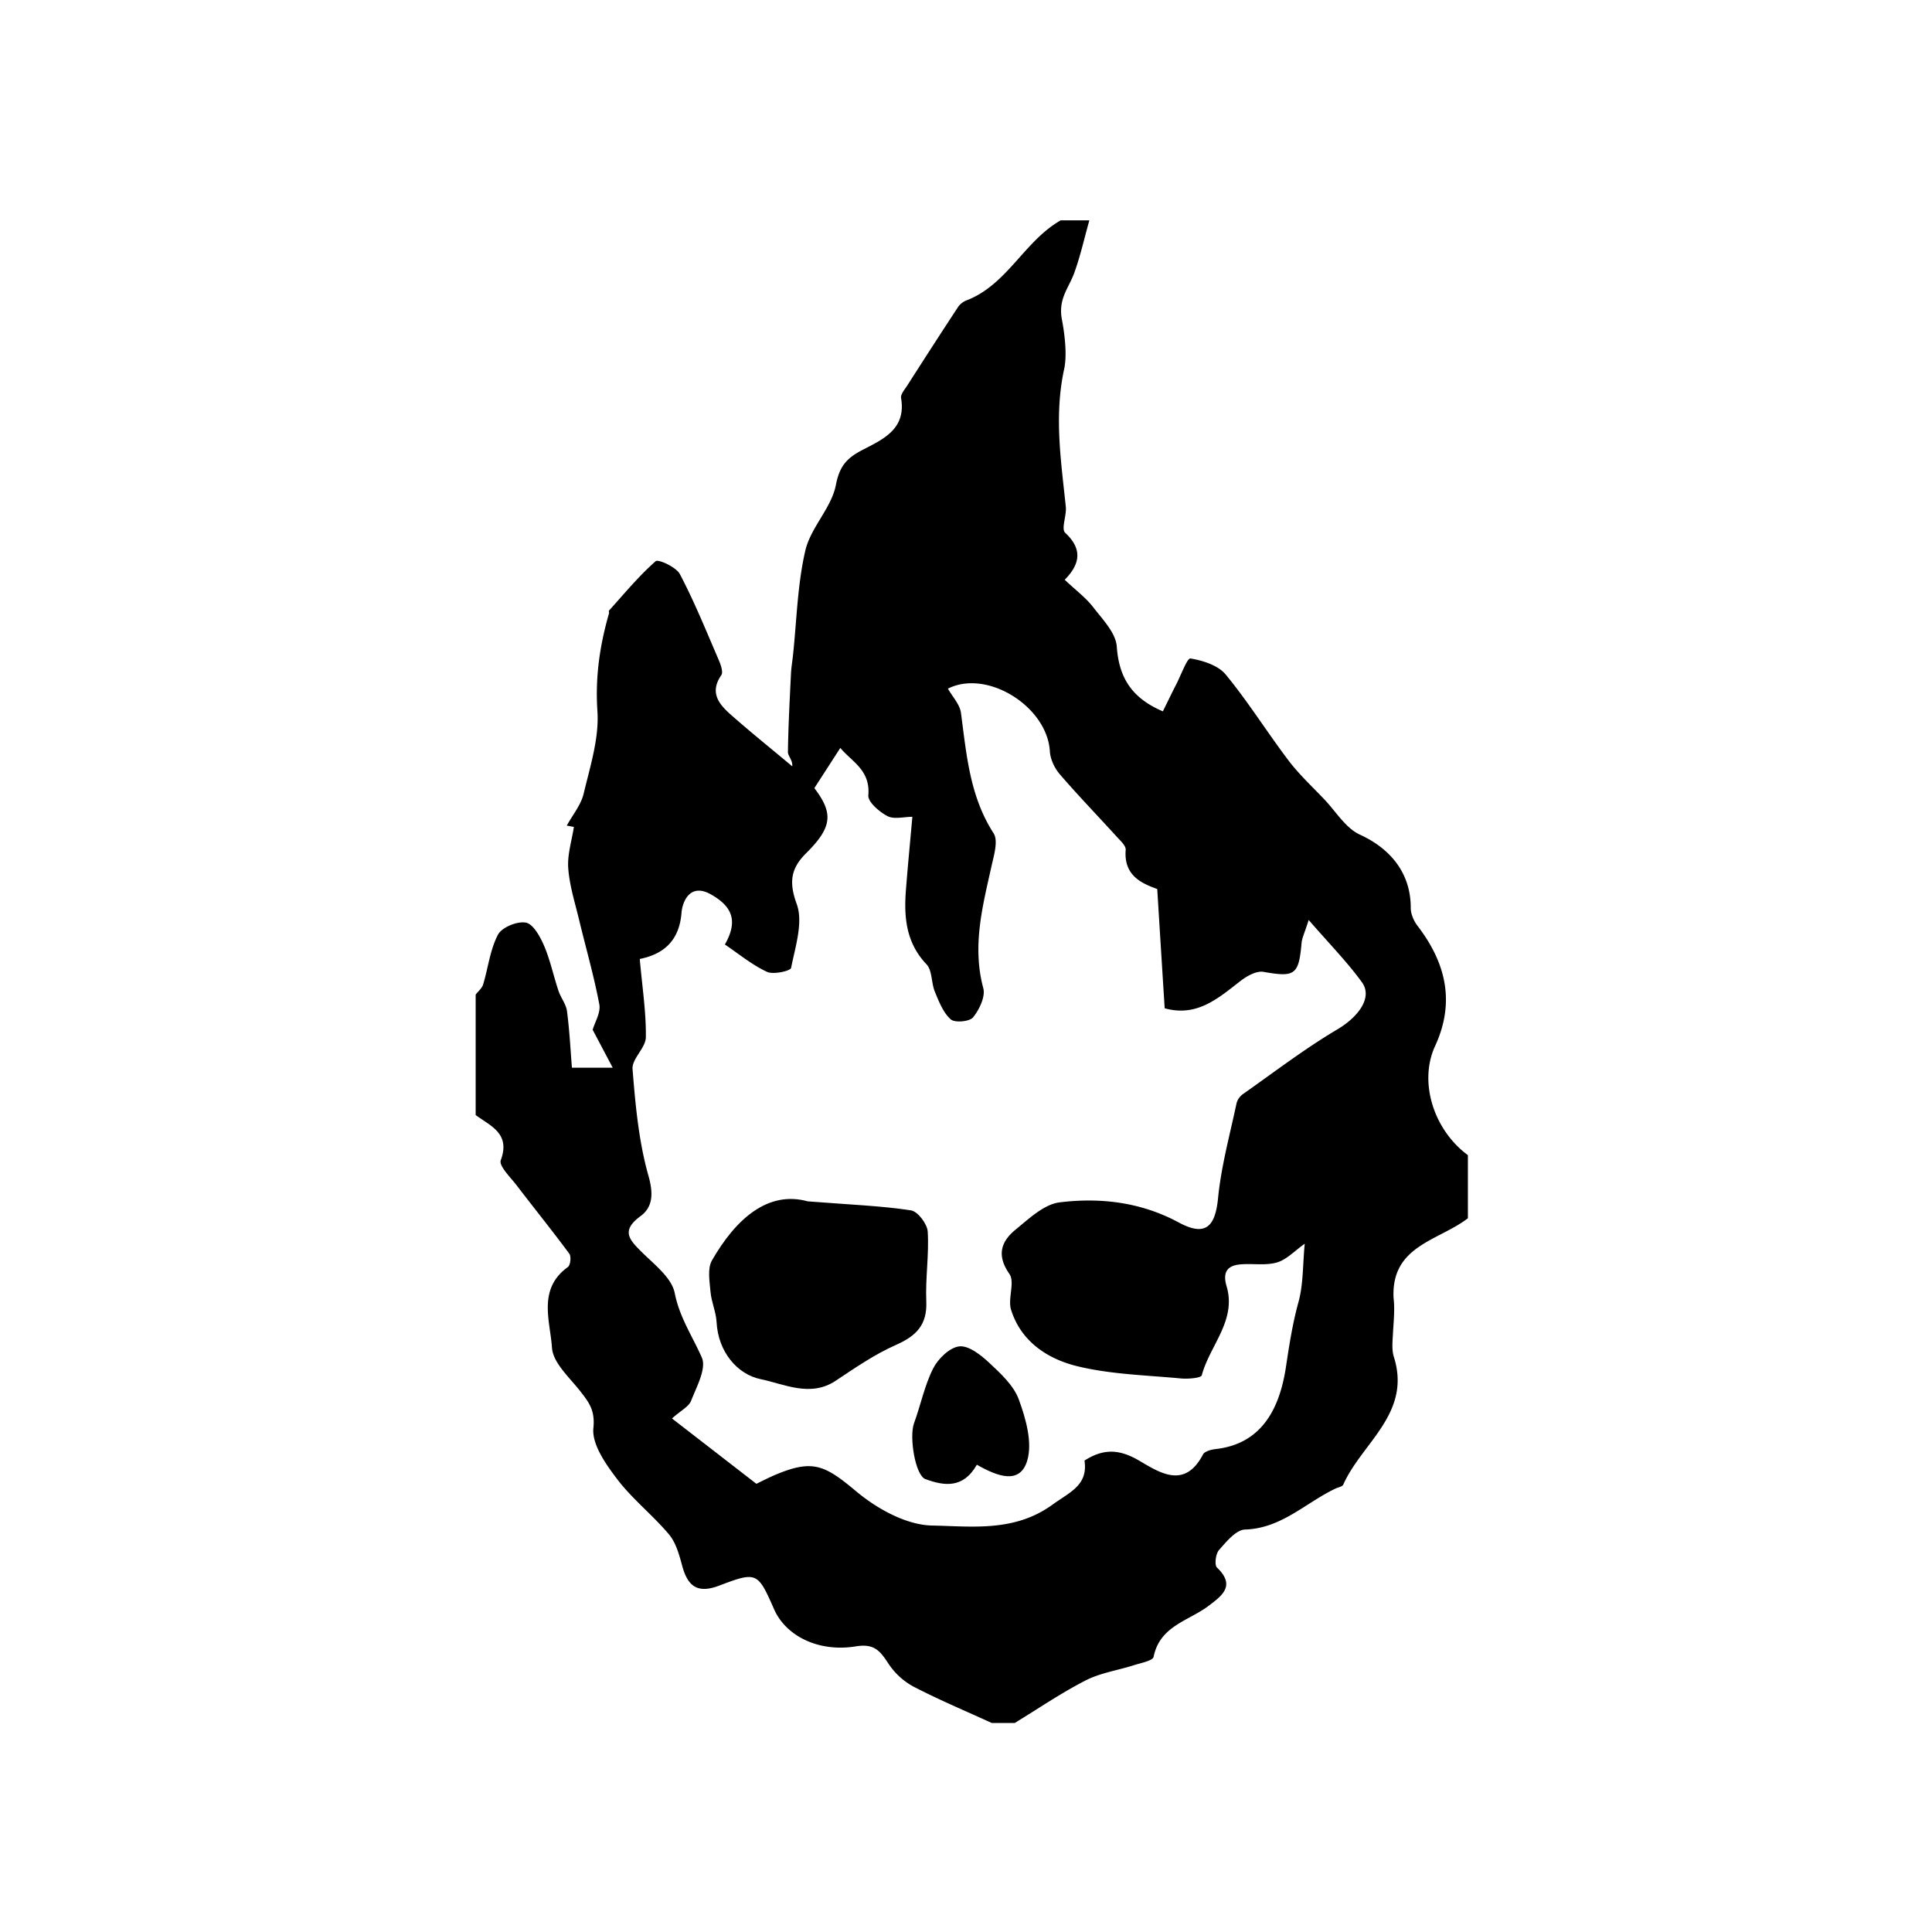 <svg xmlns="http://www.w3.org/2000/svg" xml:space="preserve" width="72px" height="72px" viewBox="0 0 72 72">
    <g fill="currentColor" fill-rule="evenodd" clip-rule="evenodd">
        <path d="M37.816 64.211h-.854c-.972-.444-1.958-.859-2.906-1.349a2.6 2.6 0 0 1-.928-.836c-.31-.466-.513-.788-1.224-.672-1.41.232-2.621-.396-3.054-1.378-.609-1.38-.638-1.422-2.043-.886-.828.315-1.183.015-1.388-.752-.108-.403-.231-.85-.489-1.157-.603-.716-1.358-1.309-1.923-2.049-.428-.562-.955-1.306-.893-1.913.067-.654-.16-.949-.479-1.36-.404-.52-1.025-1.064-1.064-1.631-.067-1.001-.543-2.192.592-3.009.095-.068.131-.393.055-.495-.635-.86-1.309-1.692-1.958-2.542-.232-.306-.676-.731-.597-.945.368-.999-.376-1.268-.936-1.682v-4.488c.095-.126.236-.239.279-.381.187-.62.258-1.296.553-1.855.145-.274.72-.509 1.039-.447.276.053.533.523.678.86.23.539.351 1.123.537 1.681.087.26.283.496.317.757.095.719.13 1.445.184 2.108h1.52l-.747-1.413c.081-.282.305-.64.248-.944-.198-1.056-.499-2.093-.75-3.14-.154-.642-.36-1.283-.408-1.935-.038-.506.132-1.027.21-1.541l-.265-.049c.217-.397.531-.771.631-1.197.241-1.012.579-2.062.511-3.072-.085-1.271.089-2.45.432-3.64.009-.032-.017-.085 0-.104.567-.627 1.107-1.285 1.738-1.84.098-.086.766.219.904.482.54 1.029.979 2.111 1.439 3.18.079.183.185.469.103.586-.446.646-.087 1.08.353 1.469.748.661 1.527 1.286 2.292 1.927.022-.231-.164-.385-.161-.537.014-.971.066-1.941.113-2.911.01-.222.049-.443.073-.665.141-1.313.166-2.654.463-3.931.2-.856.973-1.586 1.138-2.441.136-.705.408-1.002.976-1.298.768-.4 1.653-.775 1.453-1.944-.023-.136.133-.313.226-.458.633-.988 1.268-1.976 1.914-2.956a.7.7 0 0 1 .324-.233c1.502-.594 2.134-2.204 3.484-2.973h1.069c-.186.658-.333 1.33-.567 1.97-.204.56-.603.958-.455 1.729.106.553.195 1.326.084 1.838-.381 1.748-.116 3.431.061 5.14.033.326-.18.821-.024.966.642.597.573 1.153-.017 1.751.411.39.788.668 1.063 1.025.351.455.841.956.877 1.465.082 1.164.559 1.918 1.717 2.414.172-.347.331-.679.499-1.006.176-.342.41-.985.53-.965.466.078 1.031.256 1.313.599.841 1.02 1.544 2.153 2.345 3.208.395.52.881.971 1.333 1.447.432.454.794 1.069 1.325 1.313 1.167.534 1.897 1.462 1.893 2.727-.001.226.113.488.254.672 1.055 1.376 1.41 2.838.653 4.479-.612 1.328-.066 3.113 1.223 4.066v2.351c-1.102.847-2.865 1.019-2.77 2.971.053.439-.001.899-.025 1.36-.015.278-.045.578.036.836.666 2.105-1.194 3.202-1.887 4.762-.033.073-.184.096-.28.141-1.114.524-2.014 1.488-3.378 1.53-.337.011-.696.453-.971.764-.125.141-.176.558-.075.654.703.673.191 1.044-.306 1.421-.743.566-1.824.748-2.056 1.904-.029.148-.473.229-.733.313-.601.192-1.249.286-1.801.568-.914.468-1.765 1.052-2.642 1.586m10.955-29.926c-.152.482-.249.668-.266.862-.104 1.191-.25 1.278-1.419 1.072-.26-.046-.617.154-.854.337-.832.645-1.623 1.355-2.828 1.02-.094-1.495-.183-2.917-.277-4.444-.55-.204-1.255-.479-1.176-1.46.012-.154-.197-.34-.331-.487-.707-.778-1.439-1.534-2.125-2.331-.195-.227-.353-.56-.37-.854-.096-1.662-2.334-3.075-3.799-2.336.168.3.444.586.486.904.208 1.551.325 3.104 1.216 4.486.178.275.014.813-.074 1.21-.335 1.505-.732 2.989-.31 4.561.085.317-.147.8-.38 1.088-.13.161-.68.211-.833.075-.281-.249-.438-.659-.59-1.025-.138-.332-.095-.795-.314-1.027-.766-.807-.844-1.759-.766-2.771.068-.875.153-1.748.24-2.725-.318 0-.684.103-.928-.026-.304-.159-.734-.529-.713-.774.08-.947-.618-1.252-1.044-1.767l-.967 1.498c.718.943.666 1.461-.312 2.431-.554.55-.649 1.059-.347 1.885.251.685-.052 1.594-.208 2.384-.022.114-.661.258-.901.146-.562-.263-1.055-.673-1.567-1.018.488-.858.298-1.408-.525-1.87-.794-.445-1.062.306-1.091.685-.085 1.11-.743 1.56-1.556 1.724.092 1.047.239 1.983.227 2.917-.005.397-.526.806-.496 1.184.107 1.338.23 2.698.593 3.98.189.667.164 1.163-.296 1.503-.733.54-.425.871.043 1.335.47.467 1.12.961 1.232 1.532.18.913.663 1.61 1.011 2.406.177.404-.195 1.082-.399 1.604-.087.223-.38.364-.714.663l3.145 2.435c.166-.078.445-.226.735-.347 1.382-.578 1.829-.338 2.989.631.776.649 1.867 1.254 2.829 1.271 1.481.029 3.062.249 4.476-.774.66-.478 1.336-.728 1.199-1.647.712-.457 1.304-.423 2.02-.007.769.446 1.705 1.095 2.395-.219.063-.12.307-.184.475-.203 1.827-.205 2.409-1.682 2.619-3.07.122-.814.245-1.606.465-2.408.182-.658.157-1.375.233-2.174-.378.266-.677.596-1.039.699-.432.124-.921.027-1.38.073-.496.05-.639.319-.491.819.374 1.276-.631 2.201-.926 3.311-.027.104-.519.144-.785.118-1.291-.122-2.608-.151-3.857-.456-1.097-.268-2.093-.914-2.465-2.101-.131-.416.152-1.029-.063-1.338-.489-.702-.306-1.212.234-1.654.499-.407 1.056-.94 1.637-1.013 1.521-.187 3.034-.009 4.439.749.98.528 1.358.186 1.466-.902.116-1.191.44-2.362.689-3.538a.62.62 0 0 1 .24-.344c1.164-.818 2.298-1.689 3.519-2.412.779-.461 1.326-1.188.915-1.754-.554-.763-1.223-1.443-1.985-2.322"/>
        <path d="M30.103 44.771c1.618.126 2.742.167 3.847.336.252.038.604.503.623.789.054.862-.09 1.736-.053 2.601.038.877-.372 1.289-1.132 1.625-.792.35-1.522.854-2.248 1.337-.943.628-1.932.113-2.786-.06-.874-.177-1.592-1.017-1.649-2.127-.02-.378-.193-.747-.226-1.126-.034-.393-.121-.871.054-1.175.89-1.55 2.088-2.61 3.57-2.2m6.301 9.815c-.508.899-1.222.79-1.916.537-.382-.14-.609-1.578-.426-2.079.249-.678.39-1.404.712-2.042.183-.363.611-.782.972-.826.345-.041.799.312 1.105.599.434.404.925.853 1.118 1.382.261.715.514 1.6.313 2.275-.273.916-1.121.584-1.878.154"/>
    </g>
</svg>
